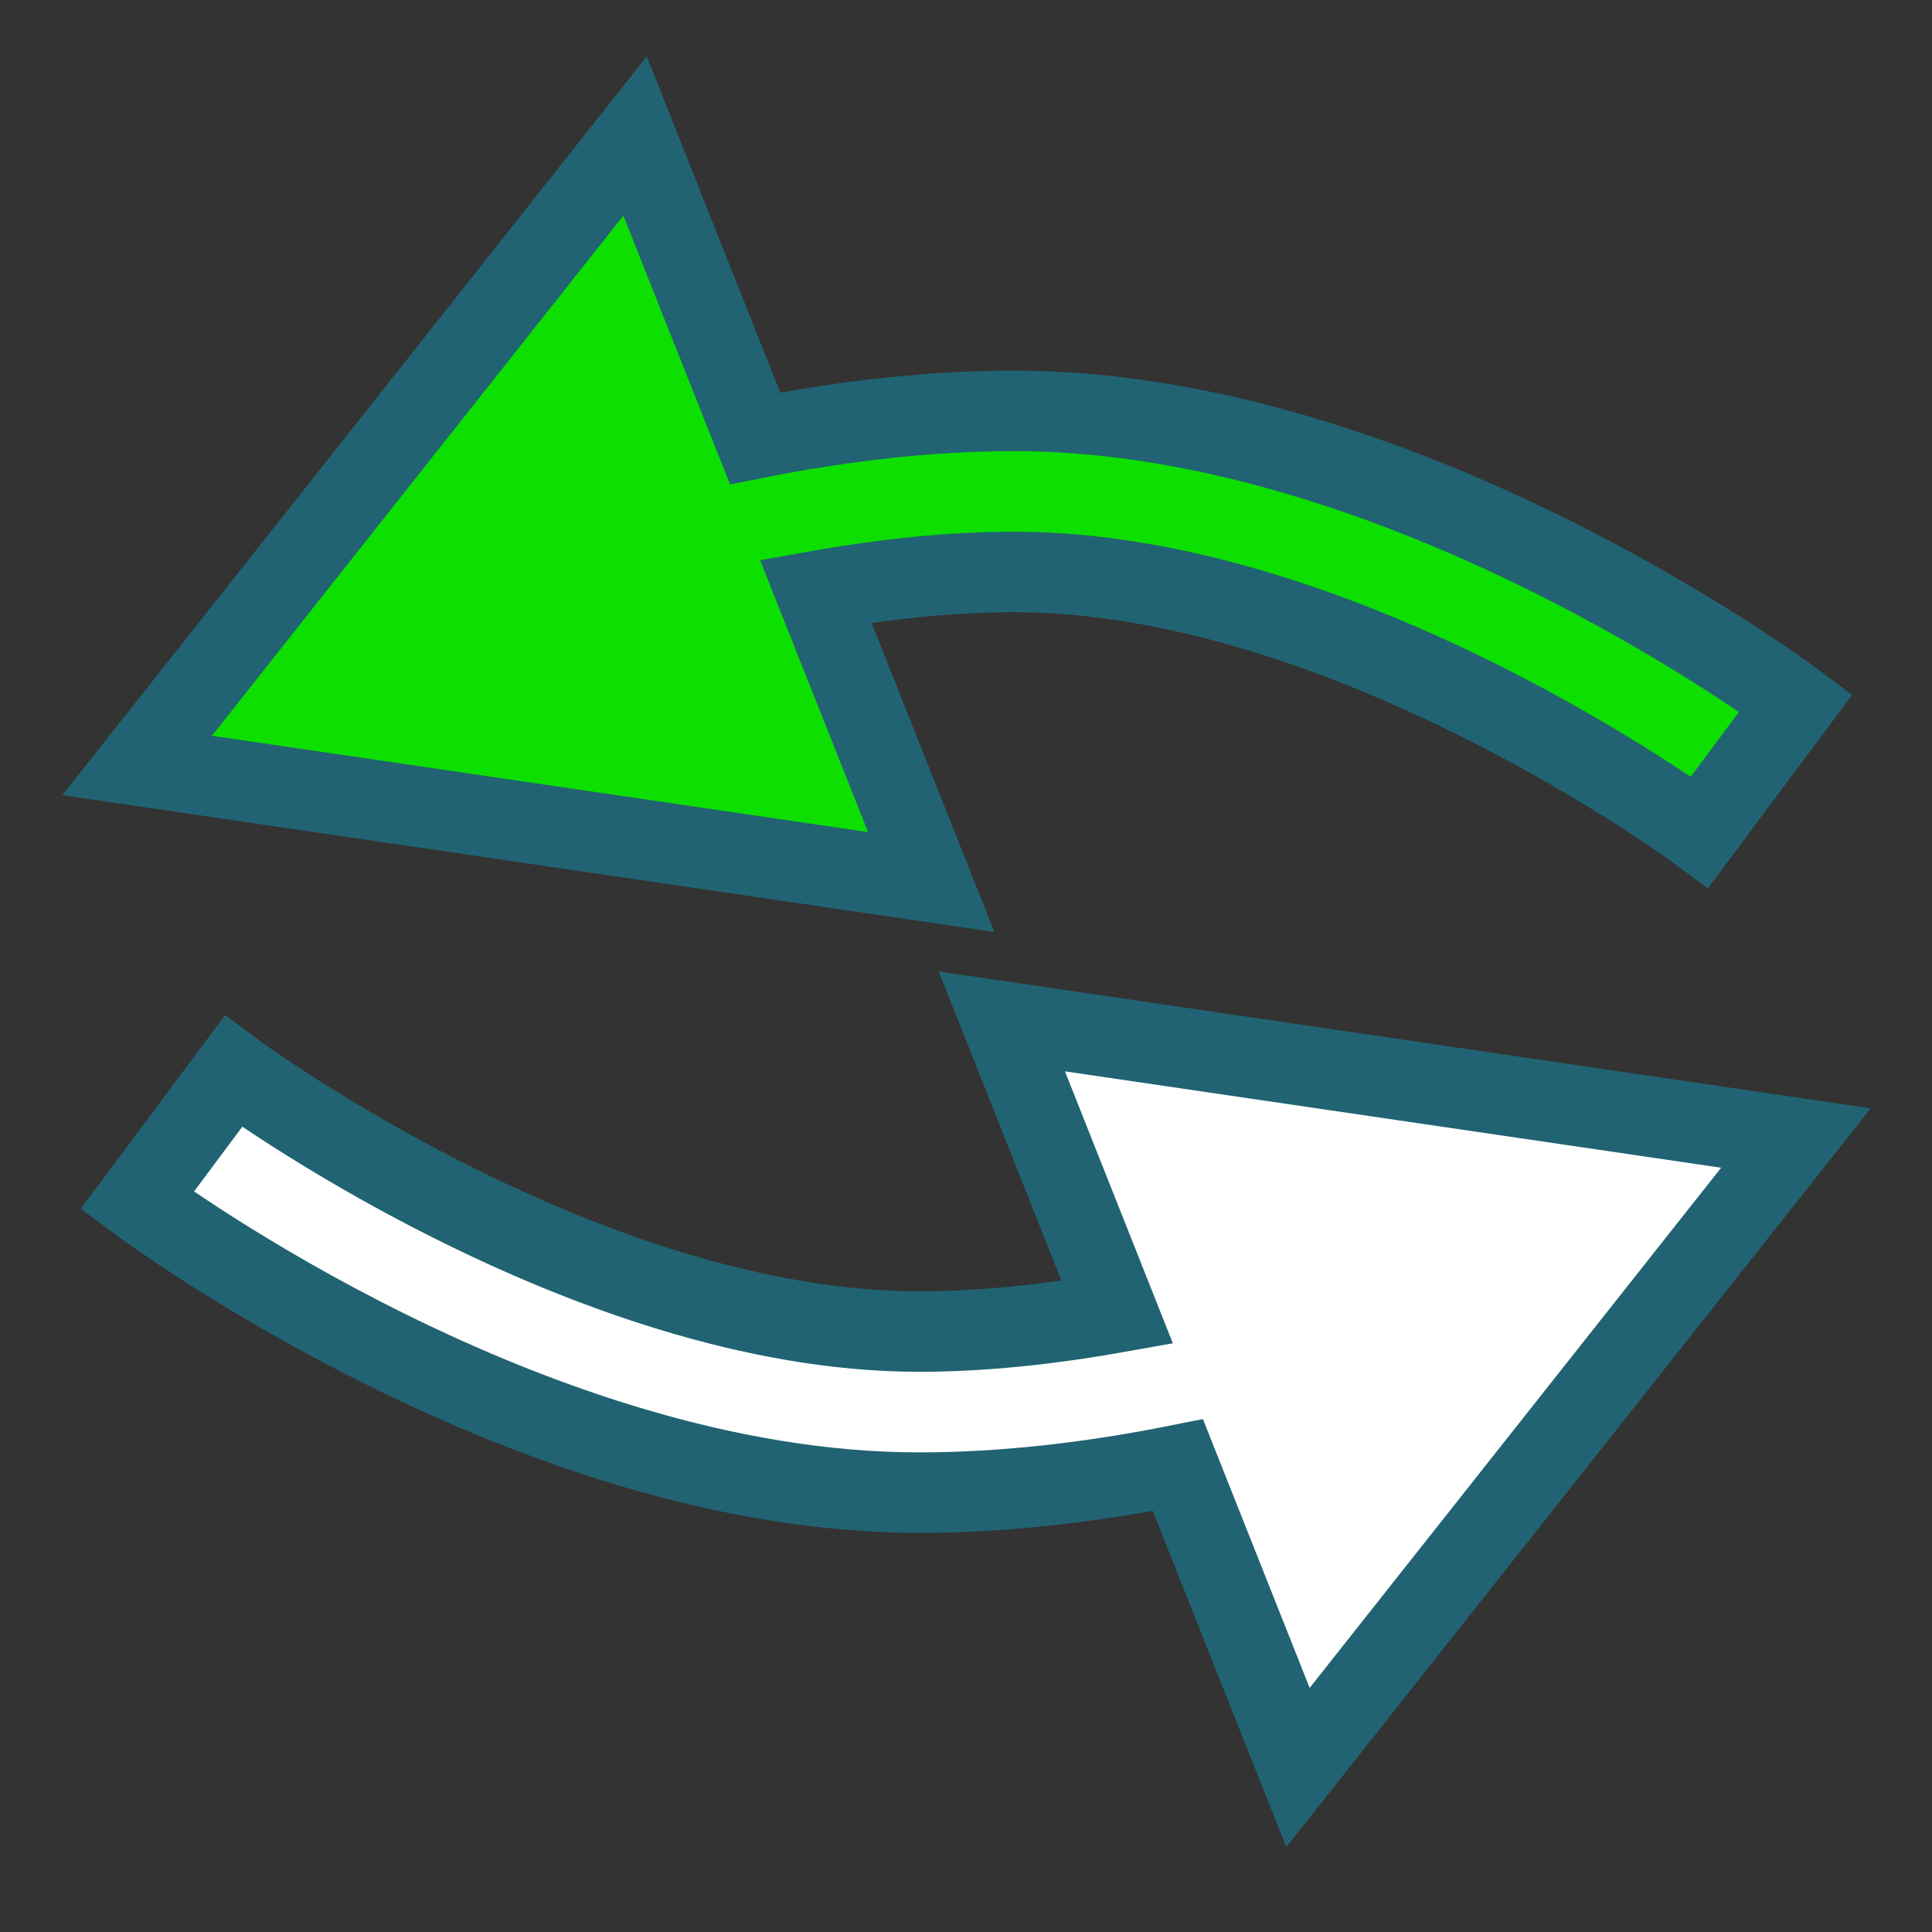 <svg id="Layer_1" enable-background="new 0 0 24 24" viewBox="0 0 24 24" x="0px" y="0px" width="24px" height="24px" version="1.1" xmlns="http://www.w3.org/2000/svg" xml:space="preserve">
  <rect x="0" y="0" width="24" height="24" fill="#333333" stroke="none"/>
  <path fill="#ffffff" stroke="#216372" stroke-miterlimit="10" d="M22.31 14.137l-6.186 7.82L14.632 18.2c-1.123 0.224-2.201 0.342-3.216 0.342 -4.794 0-9.514-3.481-9.713-3.629l1.196-1.604c0.043 0.032 4.379 3.232 8.517 3.232 0.776 0 1.603-0.086 2.463-0.239l-1.434-3.614L22.31 14.137Z"/>
  <path fill="#0ddf00" stroke="#216372" stroke-miterlimit="10" d="M1.703 9.509l6.186-7.82L9.38 5.446c1.123-0.224 2.202-0.342 3.217-0.342 4.794 0 9.514 3.481 9.712 3.629l-1.196 1.604c-0.043-0.032-4.379-3.232-8.516-3.232 -0.776 0-1.604 0.086-2.464 0.239l1.435 3.613L1.703 9.509Z"/>
</svg>
